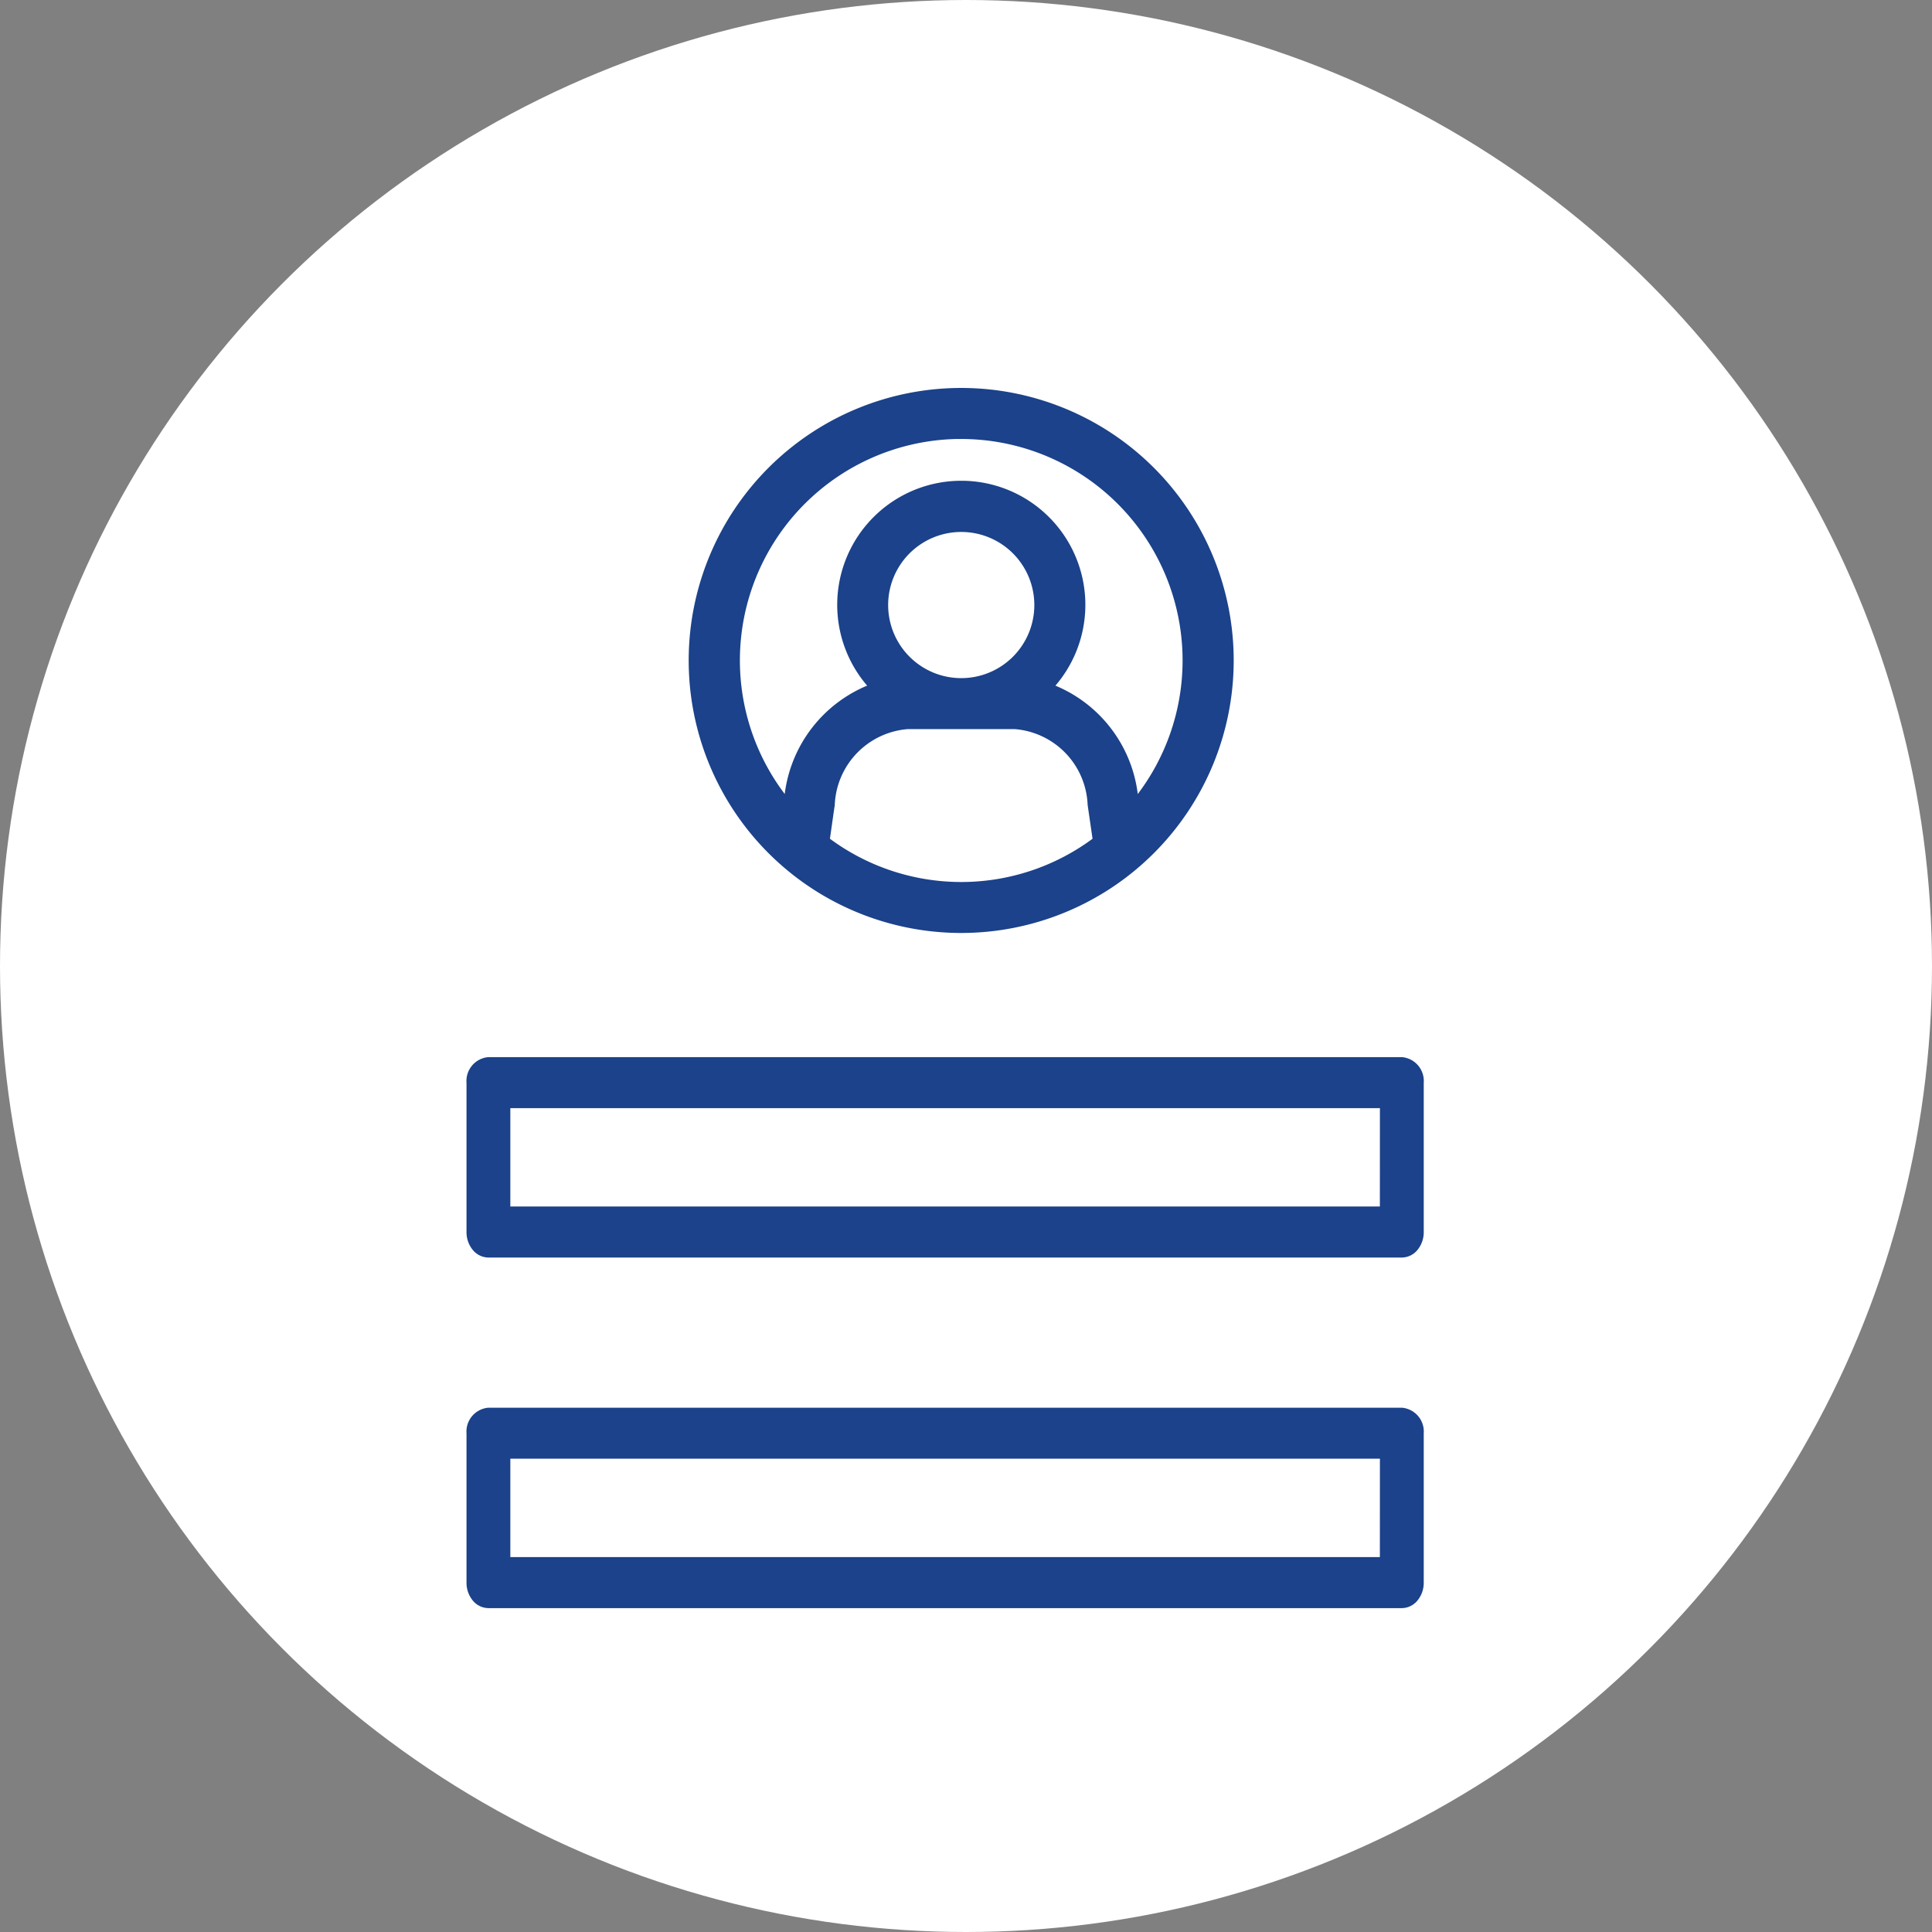 <svg xmlns="http://www.w3.org/2000/svg" width="41" height="41" viewBox="0 0 41 41"><rect x="0" y="0" width="41" height="41" fill="#808080" stroke="none"/><g transform="translate(0 0.333)"><circle cx="20.5" cy="20.5" r="20.5" transform="translate(0 -0.333)" fill="#fff"/><g transform="translate(10 8)"><path d="M38.067,41.317a5.683,5.683,0,1,0-5.684-5.683A5.683,5.683,0,0,0,38.067,41.317Zm-2.894-1.855.11-.771a1.784,1.784,0,0,1,1.642-1.7h2.283a1.78,1.78,0,0,1,1.641,1.7l.112.771a4.788,4.788,0,0,1-5.788,0Zm2.894-3.353a1.651,1.651,0,1,1,1.651-1.651A1.651,1.651,0,0,1,38.067,36.109Zm0-5.275a4.8,4.8,0,0,1,3.678,7.881l-.022-.151a2.773,2.773,0,0,0-1.829-2.355,2.533,2.533,0,1,0-3.652,0,2.777,2.777,0,0,0-1.831,2.355l-.022.15a4.8,4.8,0,0,1,3.678-7.881Z" transform="translate(-27.668 -29.951)" fill="#1b428a" stroke="#1b428a" stroke-width="0.2"/><path d="M32.048,72.035H12.665a.408.408,0,0,0-.365.44v3.171a.492.492,0,0,0,.107.313.336.336,0,0,0,.259.129H32.048a.336.336,0,0,0,.259-.129.492.492,0,0,0,.107-.313V72.475A.408.408,0,0,0,32.048,72.035Zm-.365,3.17H13.03V72.917H31.684Z" transform="translate(-12.3 -57.834)" fill="#1b428a" stroke="#1b428a" stroke-width="0.2"/><path d="M32.048,72.035H12.665a.408.408,0,0,0-.365.44v3.171a.492.492,0,0,0,.107.313.336.336,0,0,0,.259.129H32.048a.336.336,0,0,0,.259-.129.492.492,0,0,0,.107-.313V72.475A.408.408,0,0,0,32.048,72.035Zm-.365,3.17H13.03V72.917H31.684Z" transform="translate(-12.3 -50.394)" fill="#1b428a" stroke="#1b428a" stroke-width="0.2"/></g></g></svg>